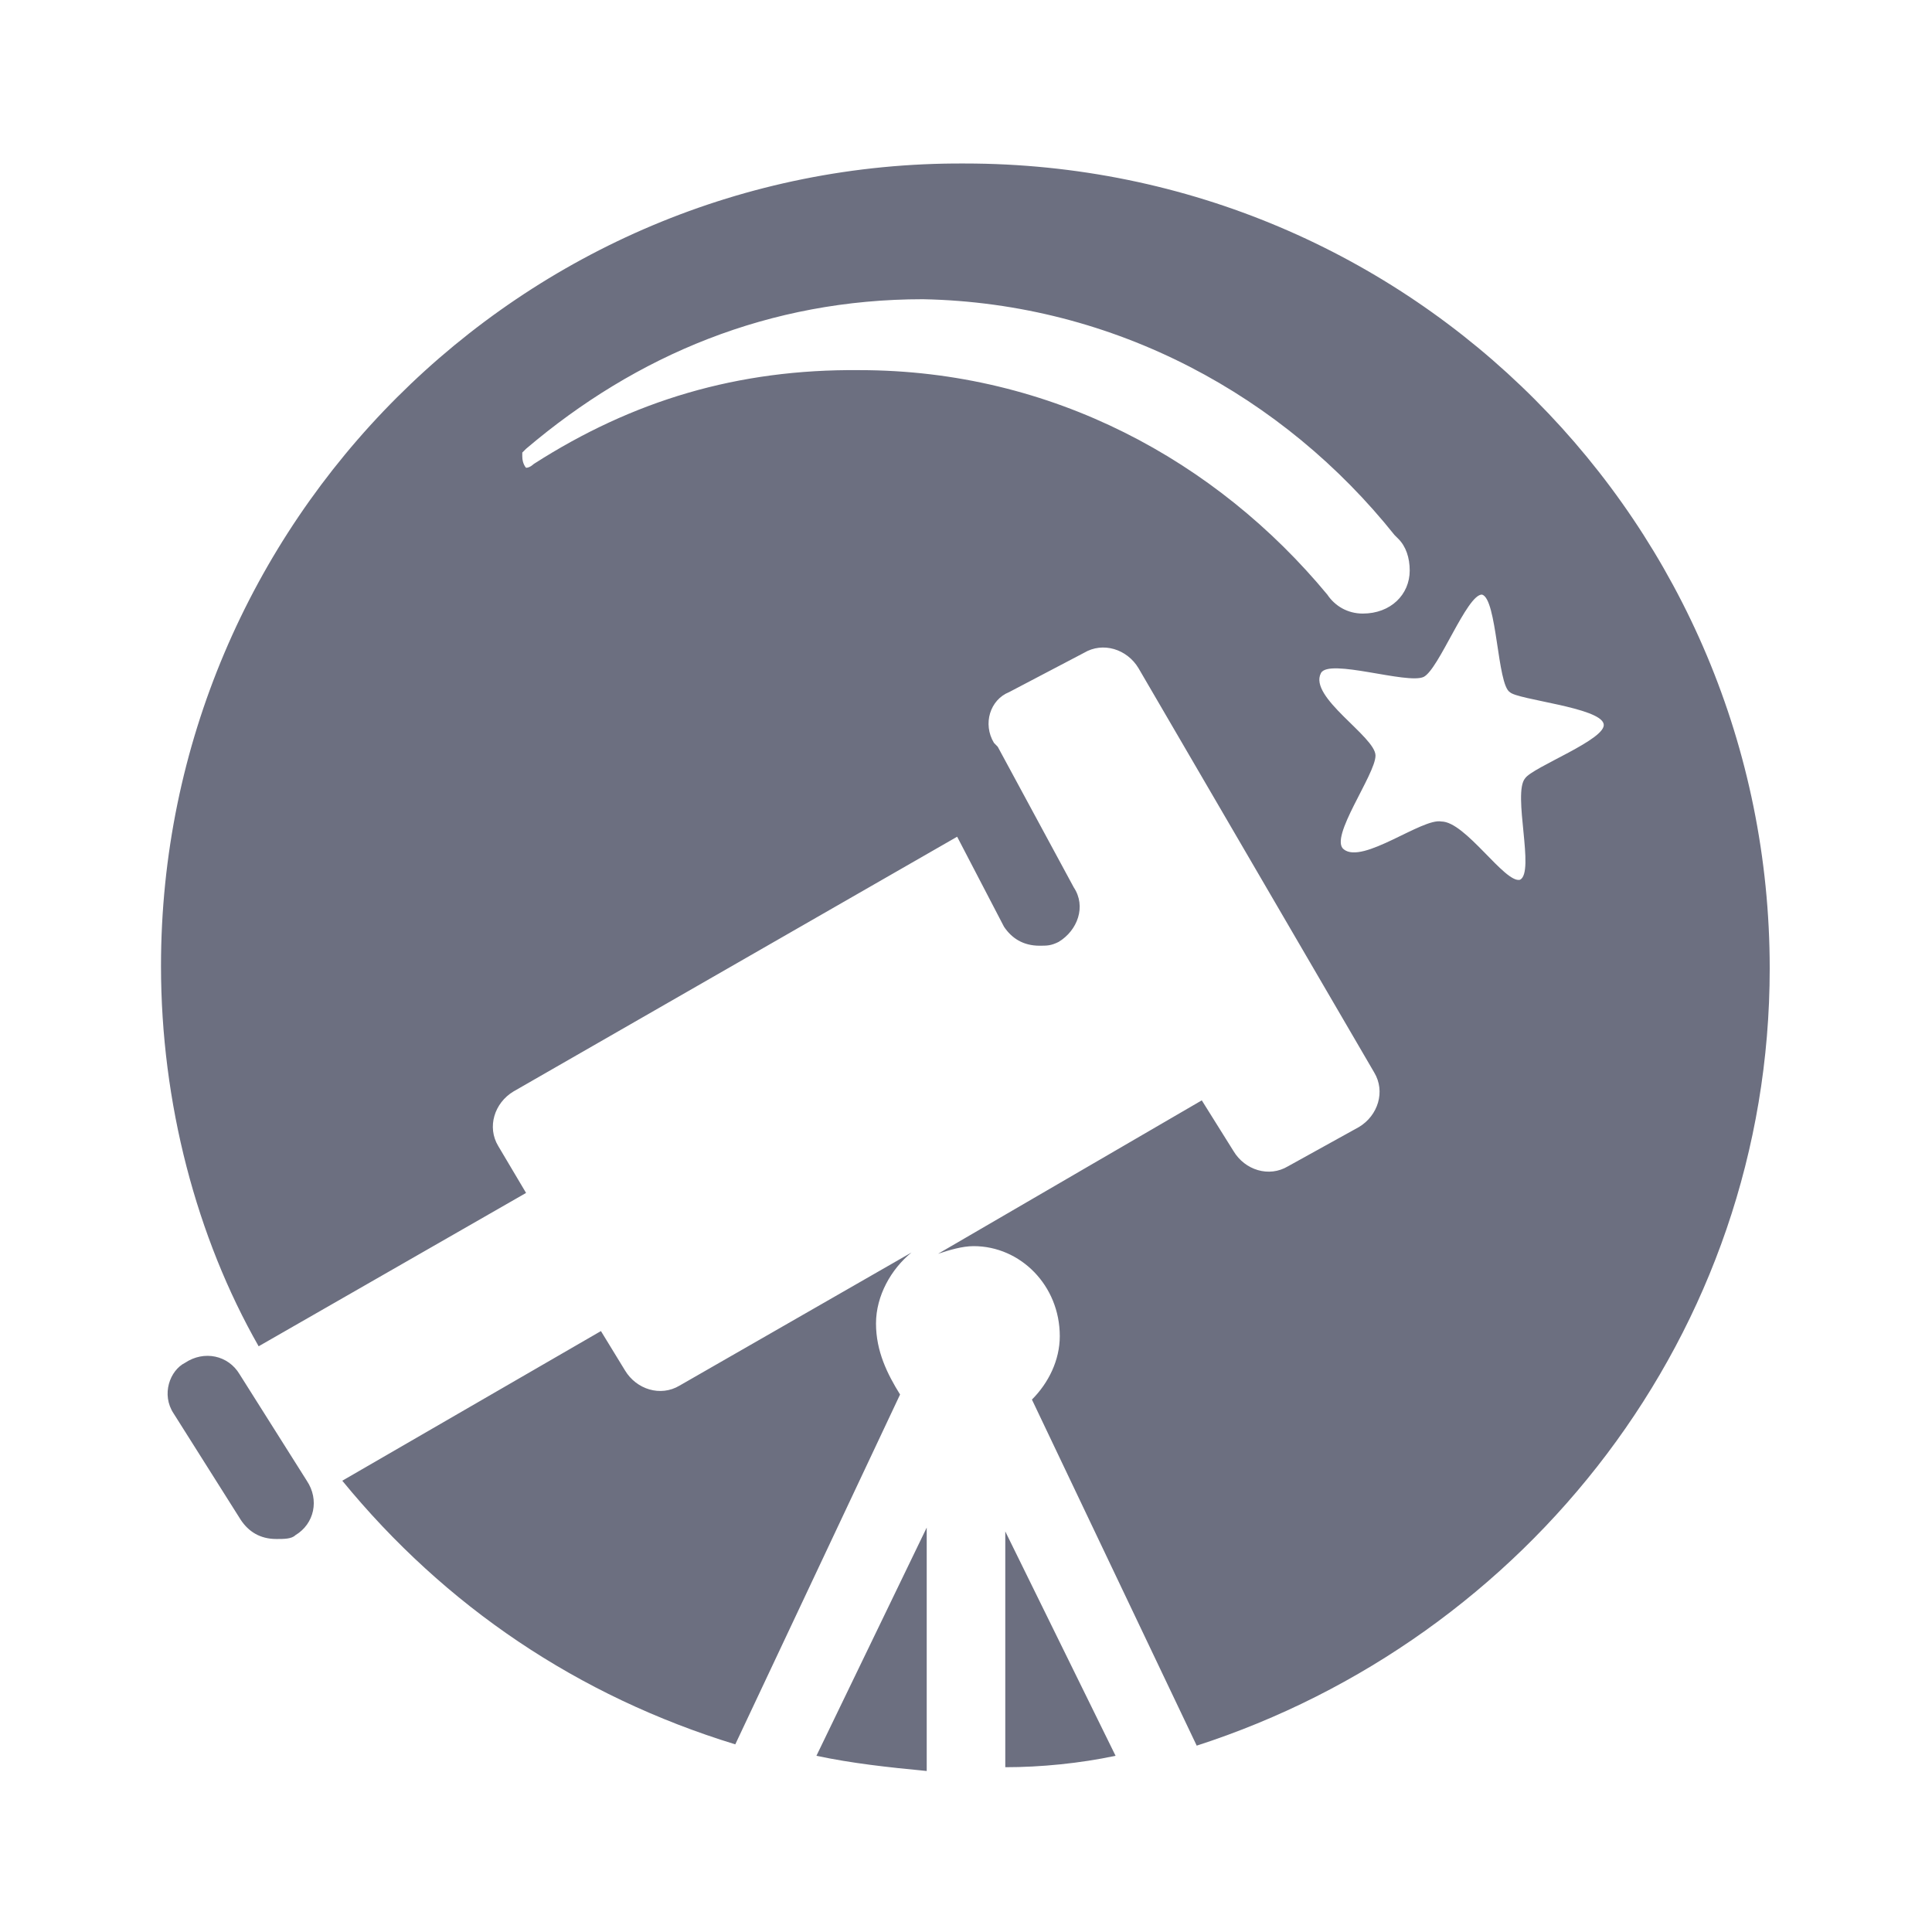 <svg width="24" height="24" viewBox="0 0 24 24" fill="none" xmlns="http://www.w3.org/2000/svg">
<path fill-rule="evenodd" clip-rule="evenodd" d="M11.512 18.976V22C11.024 21.953 10.583 21.905 10.142 21.811L11.512 18.976ZM12.488 19.024L13.858 21.811C13.417 21.905 12.929 21.953 12.488 21.953V19.024ZM11.984 2.031C17.543 2.031 21.984 6.52 21.984 12.031C21.984 16.567 18.961 20.362 14.866 21.685L12.819 17.386C13.024 17.181 13.165 16.898 13.165 16.598C13.165 15.969 12.677 15.48 12.095 15.48C11.953 15.48 11.795 15.528 11.653 15.575L14.929 13.669L15.323 14.299C15.465 14.536 15.764 14.63 16 14.488L16.882 14C17.118 13.858 17.213 13.559 17.071 13.323L14.142 8.299C14 8.063 13.701 7.969 13.465 8.11L12.535 8.598C12.299 8.693 12.205 8.992 12.347 9.228L12.394 9.276L13.339 11.024C13.496 11.26 13.386 11.559 13.15 11.701C13.055 11.748 13.008 11.748 12.913 11.748C12.709 11.748 12.567 11.654 12.472 11.512L11.89 10.394L6.378 13.559C6.142 13.701 6.047 14 6.189 14.236L6.535 14.819L3.213 16.724C2.441 15.37 2 13.701 2 12C2 6.488 6.488 2 11.984 2.031ZM11.323 15.559C11.071 15.764 10.882 16.095 10.882 16.441C10.882 16.787 11.024 17.071 11.181 17.323L9.134 21.669C7.181 21.071 5.528 19.953 4.252 18.394L7.465 16.535L7.764 17.024C7.906 17.26 8.205 17.354 8.441 17.213L11.323 15.559ZM2.299 16.929C2.535 16.772 2.835 16.835 2.976 17.071L3.811 18.394C3.969 18.63 3.906 18.929 3.669 19.071C3.622 19.118 3.528 19.118 3.433 19.118C3.228 19.118 3.087 19.024 2.992 18.882L2.157 17.559C2 17.323 2.11 17.024 2.299 16.929ZM18.409 7.386C18.221 7.386 17.874 8.315 17.685 8.409C17.48 8.504 16.504 8.173 16.409 8.362C16.252 8.661 17.087 9.15 17.087 9.386C17.087 9.622 16.504 10.409 16.693 10.551C16.929 10.74 17.669 10.158 17.905 10.205C18.205 10.205 18.693 10.976 18.882 10.929C19.071 10.835 18.787 9.858 18.945 9.669C19.039 9.528 19.968 9.181 19.921 8.992C19.874 8.787 18.85 8.693 18.756 8.598C18.598 8.504 18.598 7.433 18.409 7.386ZM11.465 3.717C9.559 3.717 7.906 4.409 6.535 5.575L6.488 5.622V5.669C6.488 5.764 6.535 5.811 6.535 5.811C6.583 5.811 6.63 5.764 6.63 5.764C7.858 4.976 9.165 4.583 10.677 4.598C13.071 4.598 15.118 5.732 16.488 7.386C16.583 7.528 16.74 7.622 16.929 7.622C17.276 7.622 17.512 7.386 17.512 7.087C17.512 6.929 17.465 6.787 17.37 6.693C17.358 6.681 17.349 6.672 17.343 6.666L17.323 6.646C15.953 4.929 13.858 3.764 11.465 3.717Z" fill="#6C6F80"/>
</svg>
